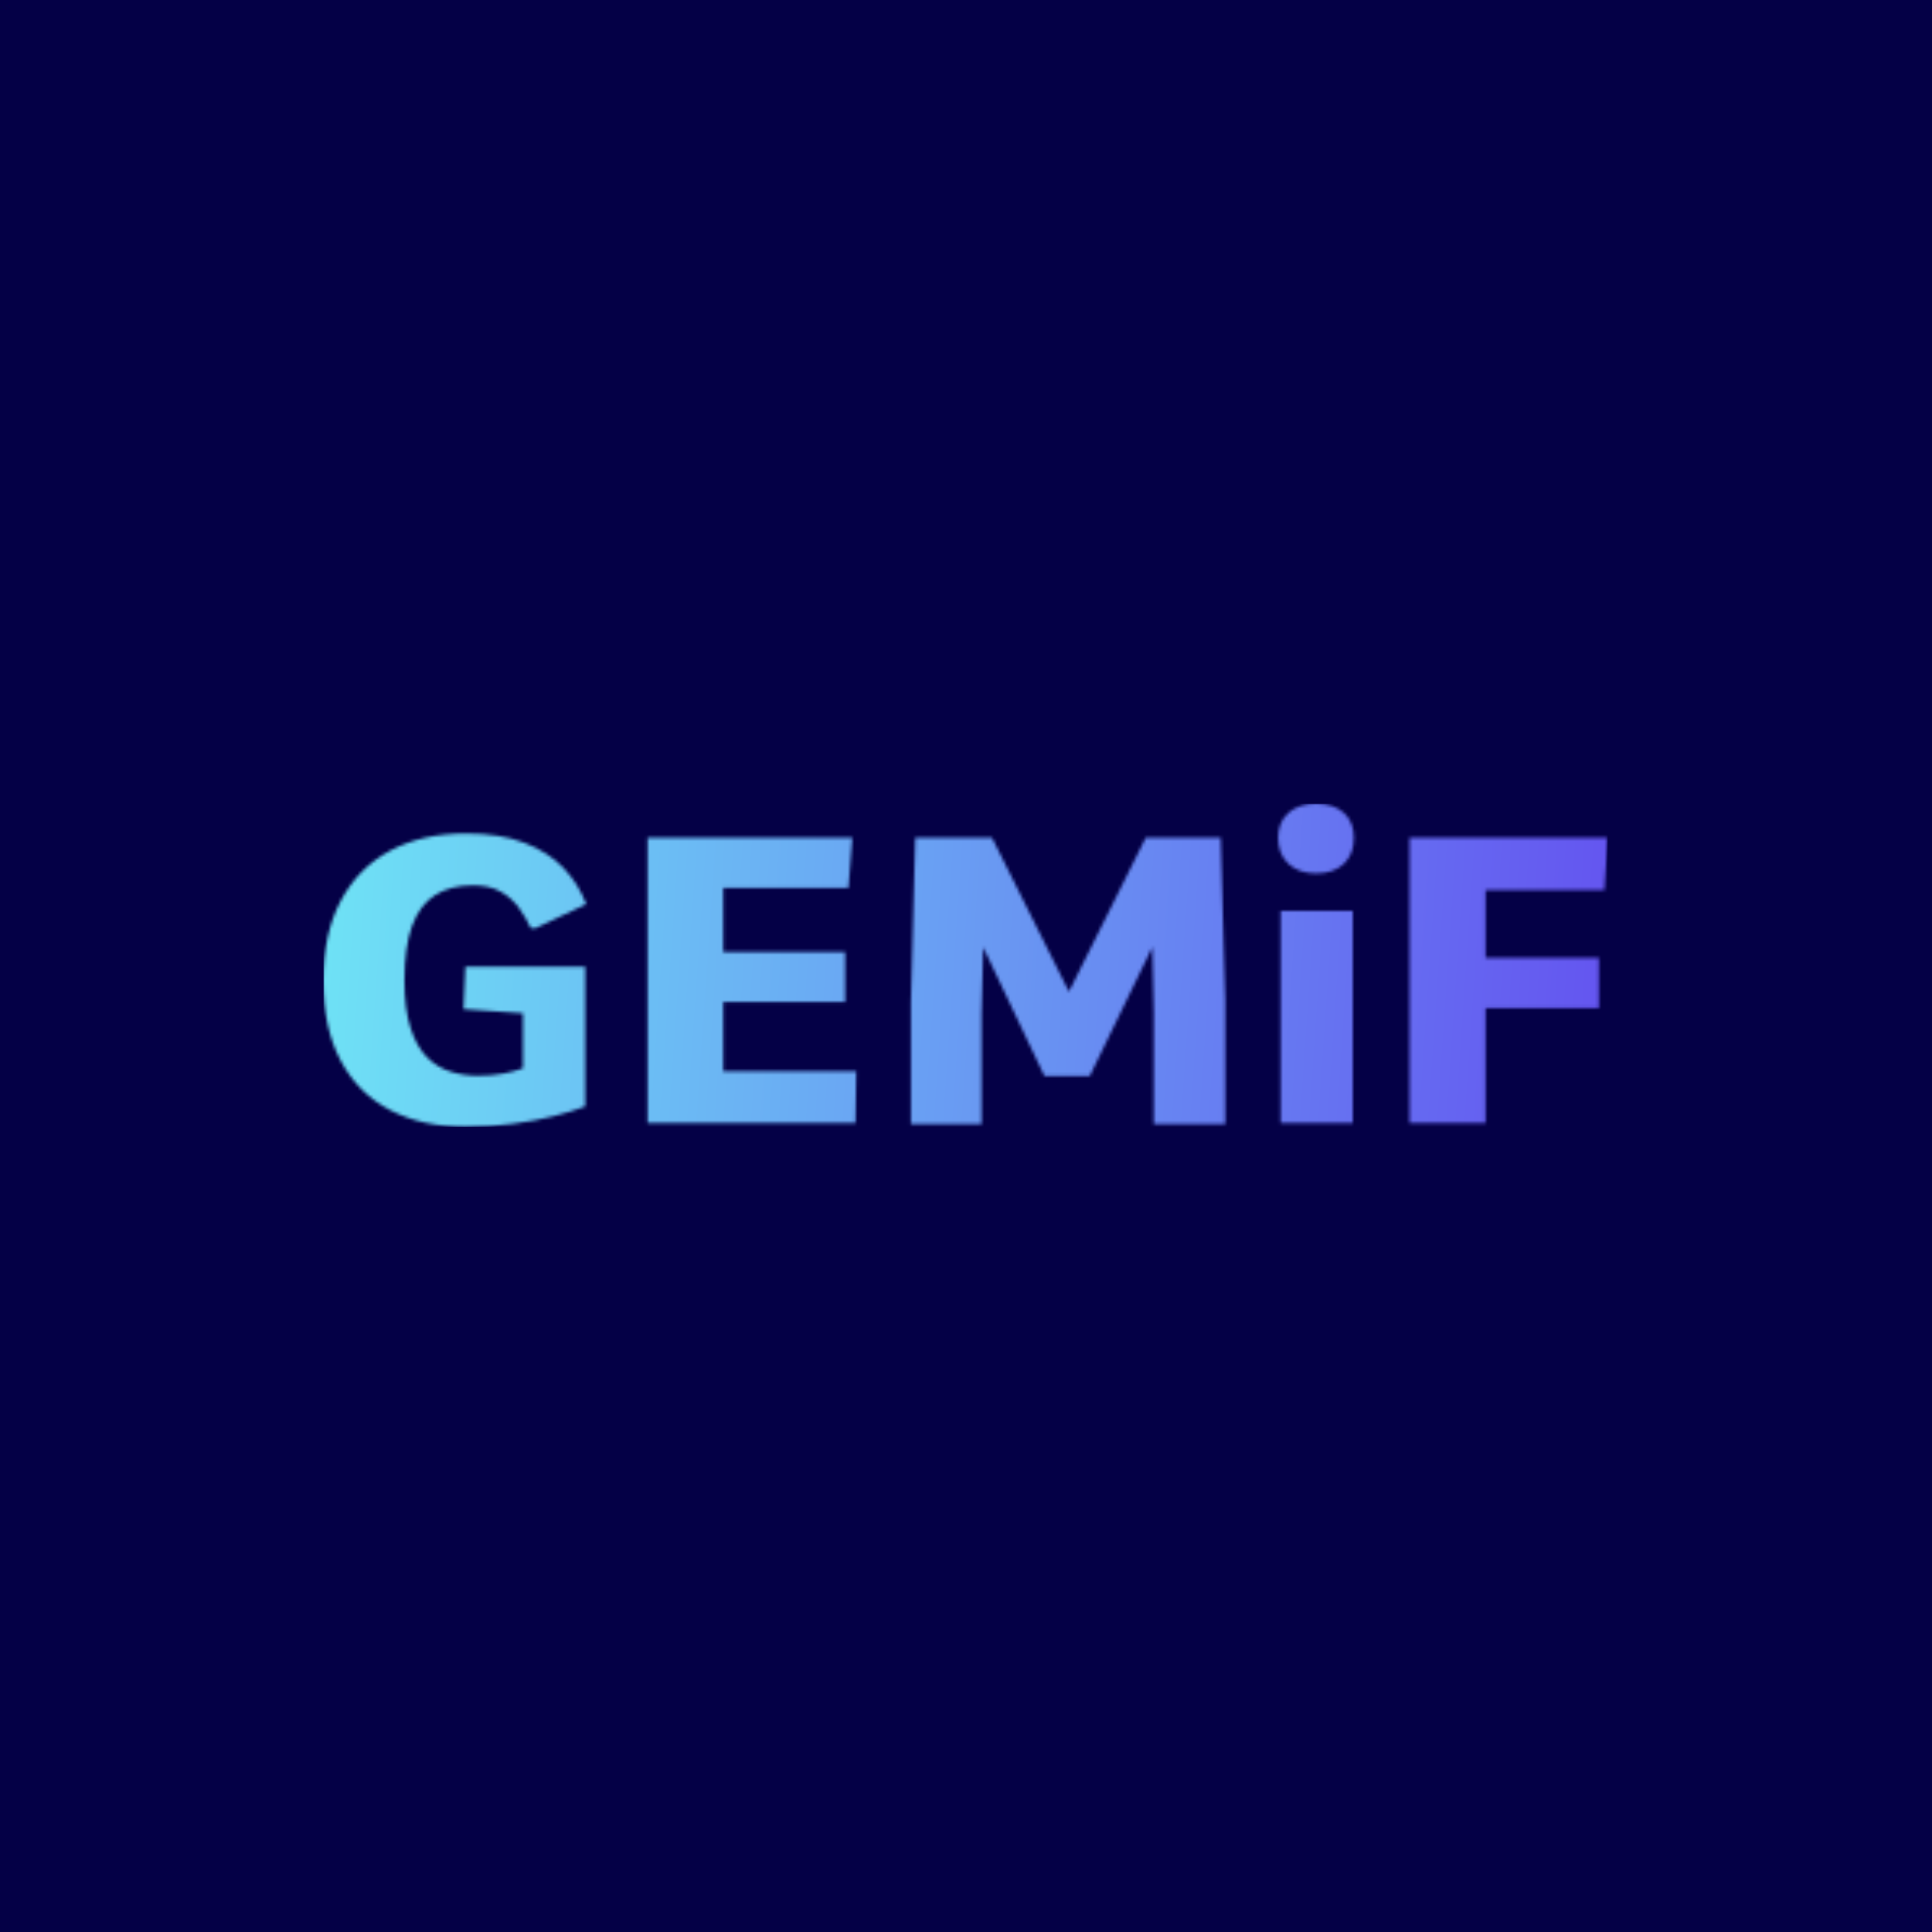 <svg xmlns="http://www.w3.org/2000/svg" version="1.1" xmlns:xlink="http://www.w3.org/1999/xlink" xmlns:svgjs="http://svgjs.dev/svgjs" width="1500" height="1500" viewBox="0 0 1500 1500"><rect width="1500" height="1500" fill="#040046"></rect><g transform="matrix(0.667,0,0,0.667,249.394,623.387)"><svg viewBox="0 0 396 100" data-background-color="#040046" preserveAspectRatio="xMidYMid meet" height="378" width="1500" xmlns="http://www.w3.org/2000/svg" xmlns:xlink="http://www.w3.org/1999/xlink"><g id="tight-bounds" transform="matrix(1,0,0,1,0.24,0.243)"><svg viewBox="0 0 395.52 99.513" height="99.513" width="395.52"><g><svg viewBox="0 0 395.52 99.513" height="99.513" width="395.52"><g><svg viewBox="0 0 395.52 99.513" height="99.513" width="395.52"><g id="textblocktransform"><svg viewBox="0 0 395.52 99.513" height="99.513" width="395.52" id="textblock"><g><svg viewBox="0 0 395.52 99.513" height="99.513" width="395.52"><g transform="matrix(1,0,0,1,0,0)"><svg width="395.52" viewBox="2.78 -39.79 160.1 40.28" height="99.513" data-palette-color="url(#c7bedcd1-ad65-461c-8f56-c28818c58a1f)"></svg></g></svg></g></svg></g></svg></g></svg></g><defs></defs><mask id="ba3d35b0-77dc-444a-8ccb-b2b298c6ac34"><g id="SvgjsG8357"><svg viewBox="0 0 395.52 99.513" height="99.513" width="395.52"><g><svg viewBox="0 0 395.52 99.513" height="99.513" width="395.52"><g><svg viewBox="0 0 395.52 99.513" height="99.513" width="395.52"><g id="SvgjsG8356"><svg viewBox="0 0 395.52 99.513" height="99.513" width="395.52" id="SvgjsSvg8355"><g><svg viewBox="0 0 395.52 99.513" height="99.513" width="395.52"><g transform="matrix(1,0,0,1,0,0)"><svg width="395.52" viewBox="2.78 -39.79 160.1 40.28" height="99.513" data-palette-color="url(#c7bedcd1-ad65-461c-8f56-c28818c58a1f)"><path d="M20.53 0.49L20.53 0.49Q15.11 0.49 11.12-1.59 7.13-3.66 4.96-7.73 2.78-11.79 2.78-17.72L2.78-17.72Q2.78-23.61 4.96-27.7 7.13-31.79 11.12-33.94 15.11-36.08 20.56-36.08L20.56-36.08Q24.85-36.08 27.84-34.92 30.83-33.76 32.71-31.79 34.59-29.81 35.55-27.27L35.55-27.27 29.22-24.27 28.64-24.27Q28.03-25.61 27.14-26.83 26.25-28.05 24.88-28.83 23.51-29.61 21.44-29.61L21.44-29.61Q18.6-29.61 16.7-28.39 14.79-27.17 13.84-24.56 12.89-21.95 12.89-17.75L12.89-17.75Q12.89-14.16 13.65-11.83 14.4-9.5 15.69-8.2 16.97-6.91 18.62-6.4 20.26-5.88 22.05-5.88L22.05-5.88Q23.8-5.88 25.22-6.15 26.64-6.42 27.66-6.81L27.66-6.81 27.66-13.67 20.26-14.18 20.48-19.48 35.42-19.48 35.42-2.05Q33.79-1.42 31.46-0.83 29.13-0.24 26.34 0.12 23.56 0.49 20.53 0.49ZM69.11 0L43.19 0 43.19-35.55 68.72-35.55 68.23-29.3 52.63-29.3 52.63-21.31 67.82-21.31 67.82-15.06 52.63-15.06 52.63-6.45 69.21-6.45 69.11 0ZM84.83 0.15L76.02 0.15 76.02-15.09 76.56-35.55 86.13-35.55 95.72-16.36 105.29-35.55 114.64-35.55 115.2-15.28 115.2 0.15 106.29 0.15 106.29-13.7 106.12-21.92 98.31-5.83 92.67-5.83 85.03-21.9 84.83-13.62 84.83 0.15ZM131.1 0L122.11 0 122.11-26.42 131.1-26.42 131.1 0ZM126.53-31.1L126.53-31.1Q124.36-31.1 123.08-32.3 121.79-33.5 121.79-35.55L121.79-35.55Q121.79-37.5 123.08-38.65 124.36-39.79 126.53-39.79L126.53-39.79Q128.73-39.79 129.99-38.65 131.24-37.5 131.24-35.55L131.24-35.55Q131.24-33.5 129.99-32.3 128.73-31.1 126.53-31.1ZM147.65 0L138.17 0 138.17-35.55 162.88-35.55 162.47-29.03 147.65-29.03 147.65-20.58 161.78-20.58 161.78-14.31 147.65-14.31 147.65 0Z" opacity="1" transform="matrix(1,0,0,1,0,0)" fill="white" class="wordmark-text-0" id="SvgjsPath8354"></path></svg></g></svg></g></svg></g></svg></g></svg></g><defs><mask></mask></defs></svg><rect width="395.52" height="99.513" fill="black" stroke="none" visibility="hidden"></rect></g></mask><linearGradient x1="0" x2="1" y1="0.578" y2="0.595" id="c7bedcd1-ad65-461c-8f56-c28818c58a1f"><stop stop-color="#6ee2f5" offset="0"></stop><stop stop-color="#6454f0" offset="1"></stop></linearGradient><rect width="395.52" height="99.513" fill="url(#c7bedcd1-ad65-461c-8f56-c28818c58a1f)" mask="url(#ba3d35b0-77dc-444a-8ccb-b2b298c6ac34)" data-fill-palette-color="primary"></rect></svg><rect width="395.52" height="99.513" fill="none" stroke="none" visibility="hidden"></rect></g></svg></g></svg>